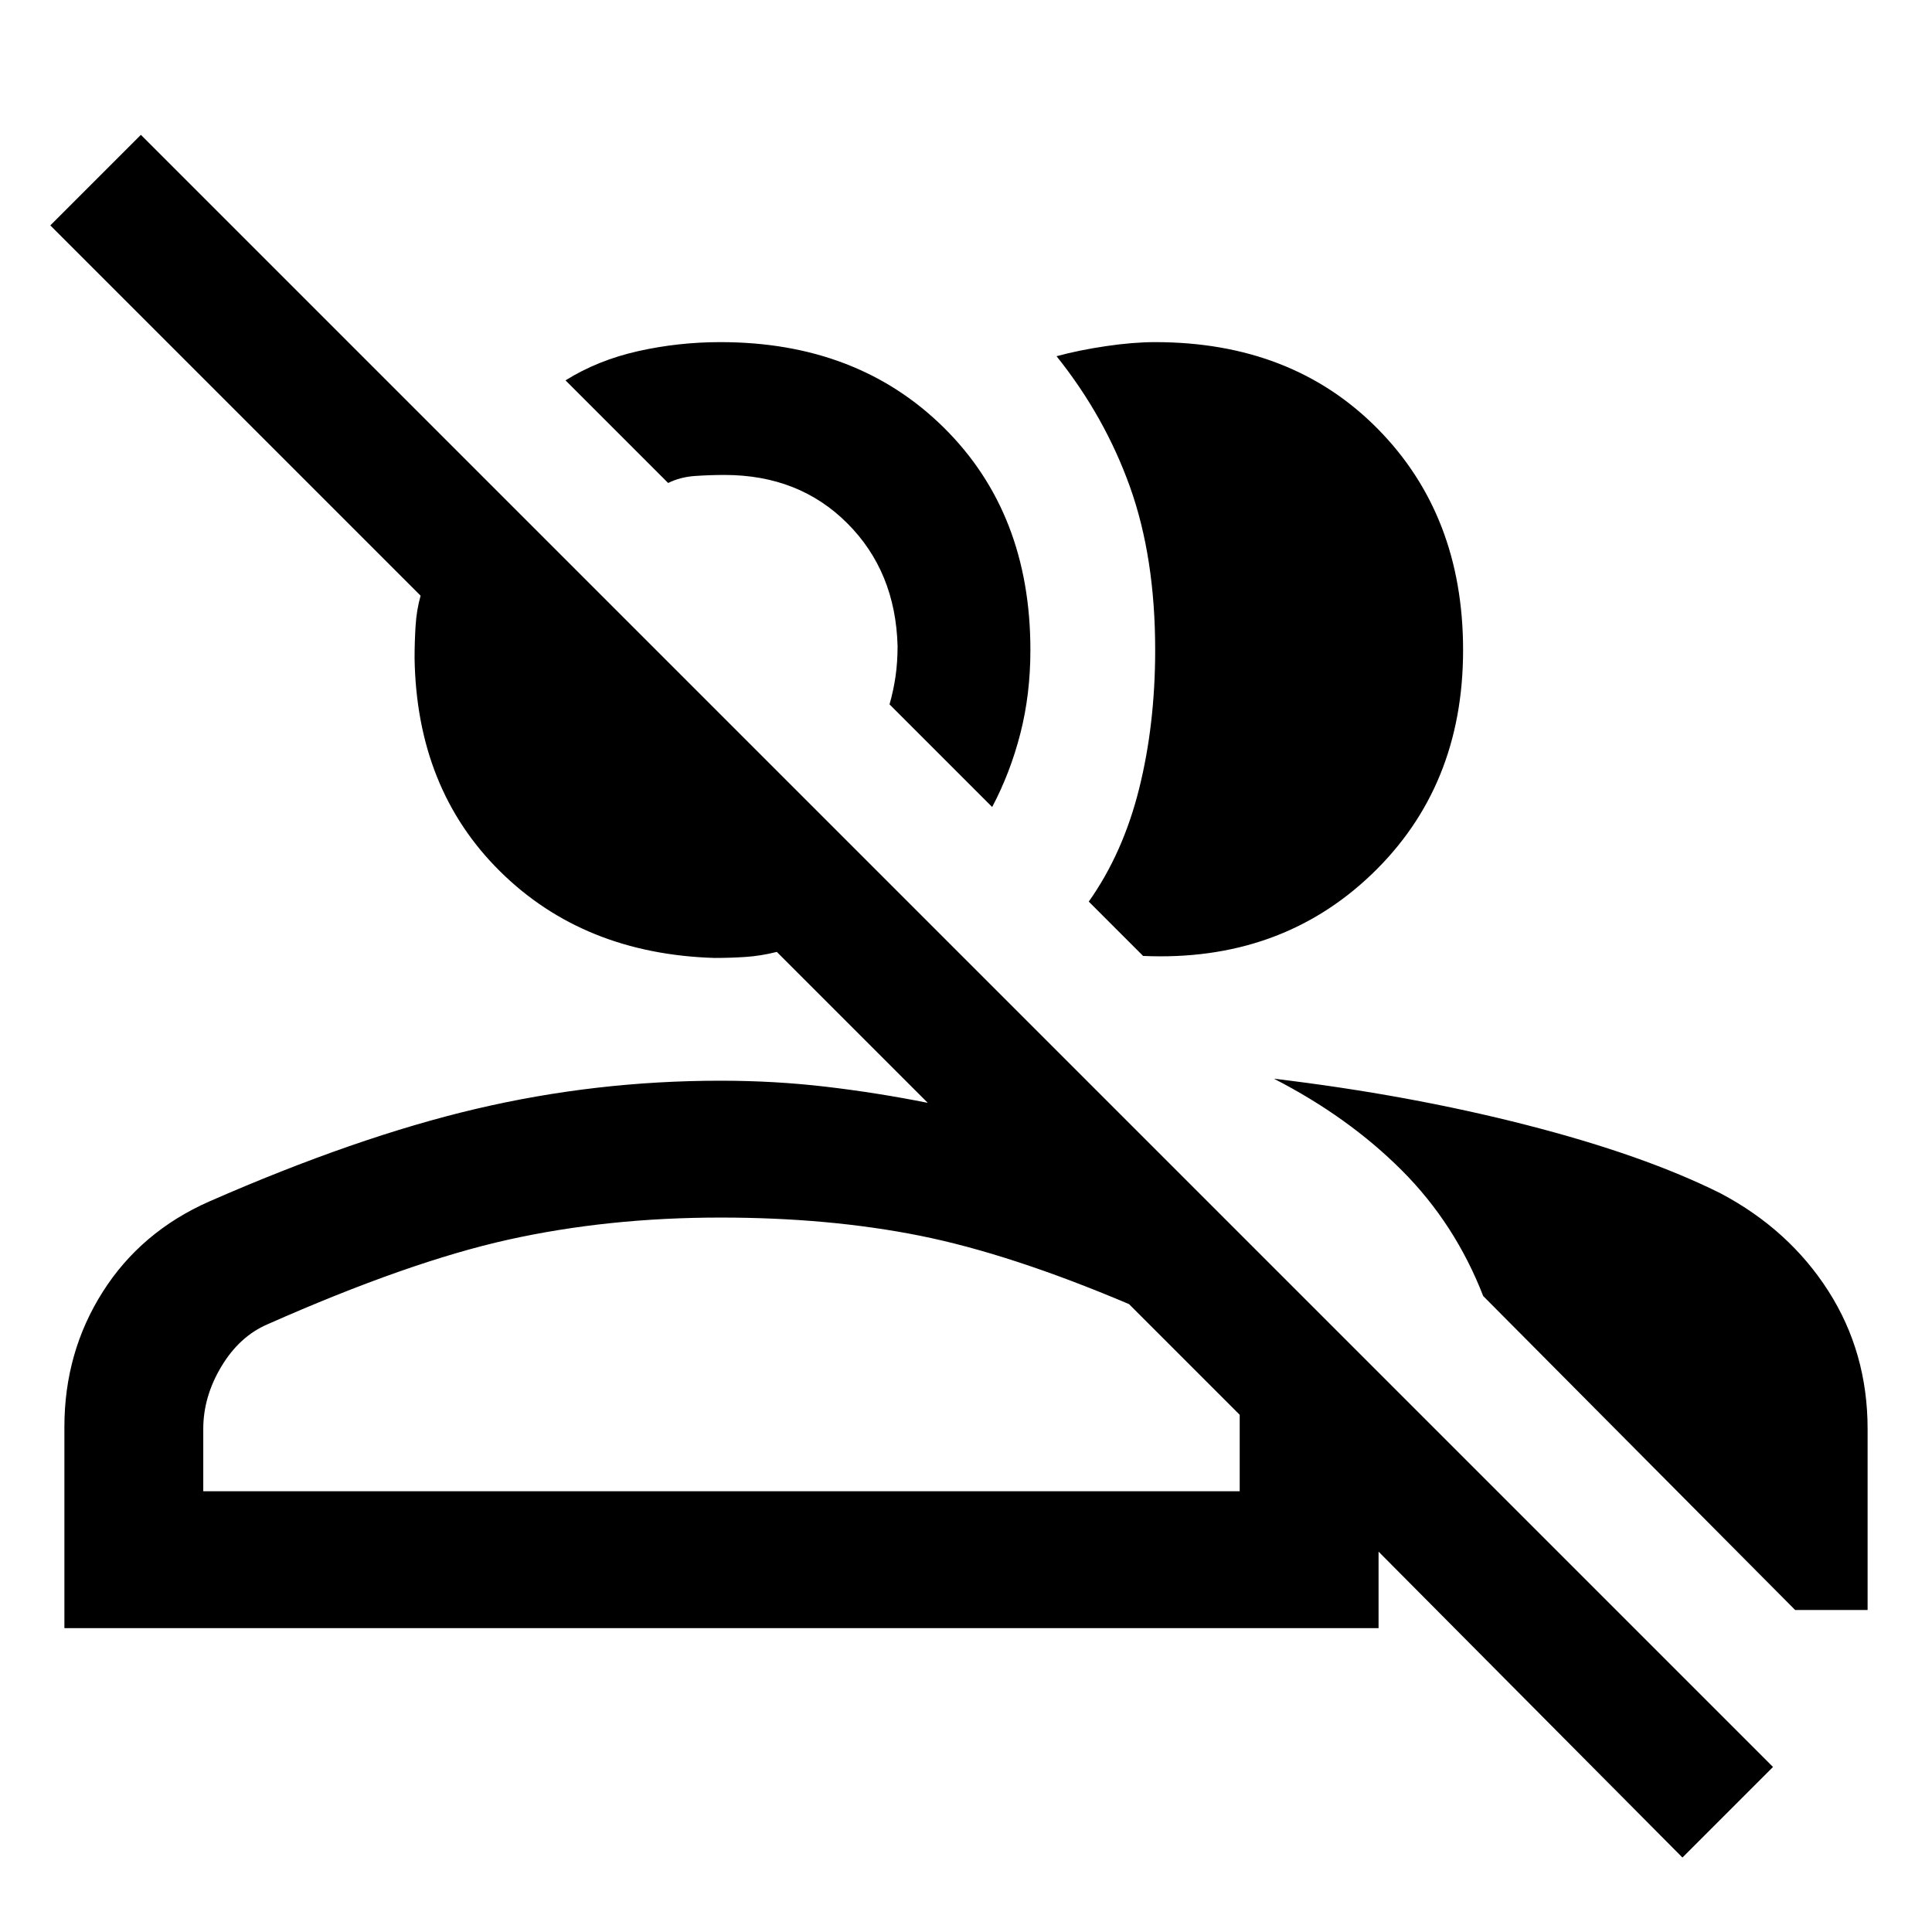 <svg xmlns="http://www.w3.org/2000/svg" height="48" width="48"><path d="m41.8 46.15-7.55-7.6v1.9H1.6v-5q0-1.85.95-3.35t2.65-2.25q3.65-1.6 6.625-2.3 2.975-.7 6.075-.7 1.35 0 2.625.15t2.525.4l-3.75-3.75q-.4.1-.775.125-.375.025-.775.025-3.25-.1-5.325-2.15t-2.125-5.3q0-.4.025-.8t.125-.75l-9.2-9.2L3.5 3.35 44.05 43.9ZM31.65 26.8q3.35.4 6.275 1.15 2.925.75 4.825 1.7 1.7.9 2.675 2.425.975 1.525.975 3.425V40h-1.8l-7.75-7.8q-.7-1.8-2.025-3.125T31.65 26.8ZM17.9 30.25q-2.8 0-5.275.55-2.475.55-5.975 2.1-.7.3-1.15 1.05-.45.75-.45 1.55v1.55H30.8v-1.9l-2.75-2.75q-2.95-1.25-5.2-1.7-2.25-.45-4.95-.45Zm9.15-7.85q.85-1.2 1.25-2.8.4-1.6.4-3.45 0-2.3-.625-4.05T26.25 8.85q.55-.15 1.225-.25t1.225-.1q3.4 0 5.525 2.15 2.125 2.15 2.125 5.5 0 3.4-2.275 5.575Q31.8 23.9 28.4 23.75Zm-2.4-2.35L22.1 17.5q.1-.35.15-.7.05-.35.05-.75-.05-1.85-1.25-3.05-1.2-1.2-3.05-1.2-.35 0-.725.025T16.6 12l-2.55-2.55q.8-.5 1.8-.725 1-.225 2.05-.225 3.4 0 5.55 2.125t2.15 5.525q0 1.1-.25 2.075-.25.975-.7 1.825Zm-6.45 17Zm1.15-22.35Z"/></svg>